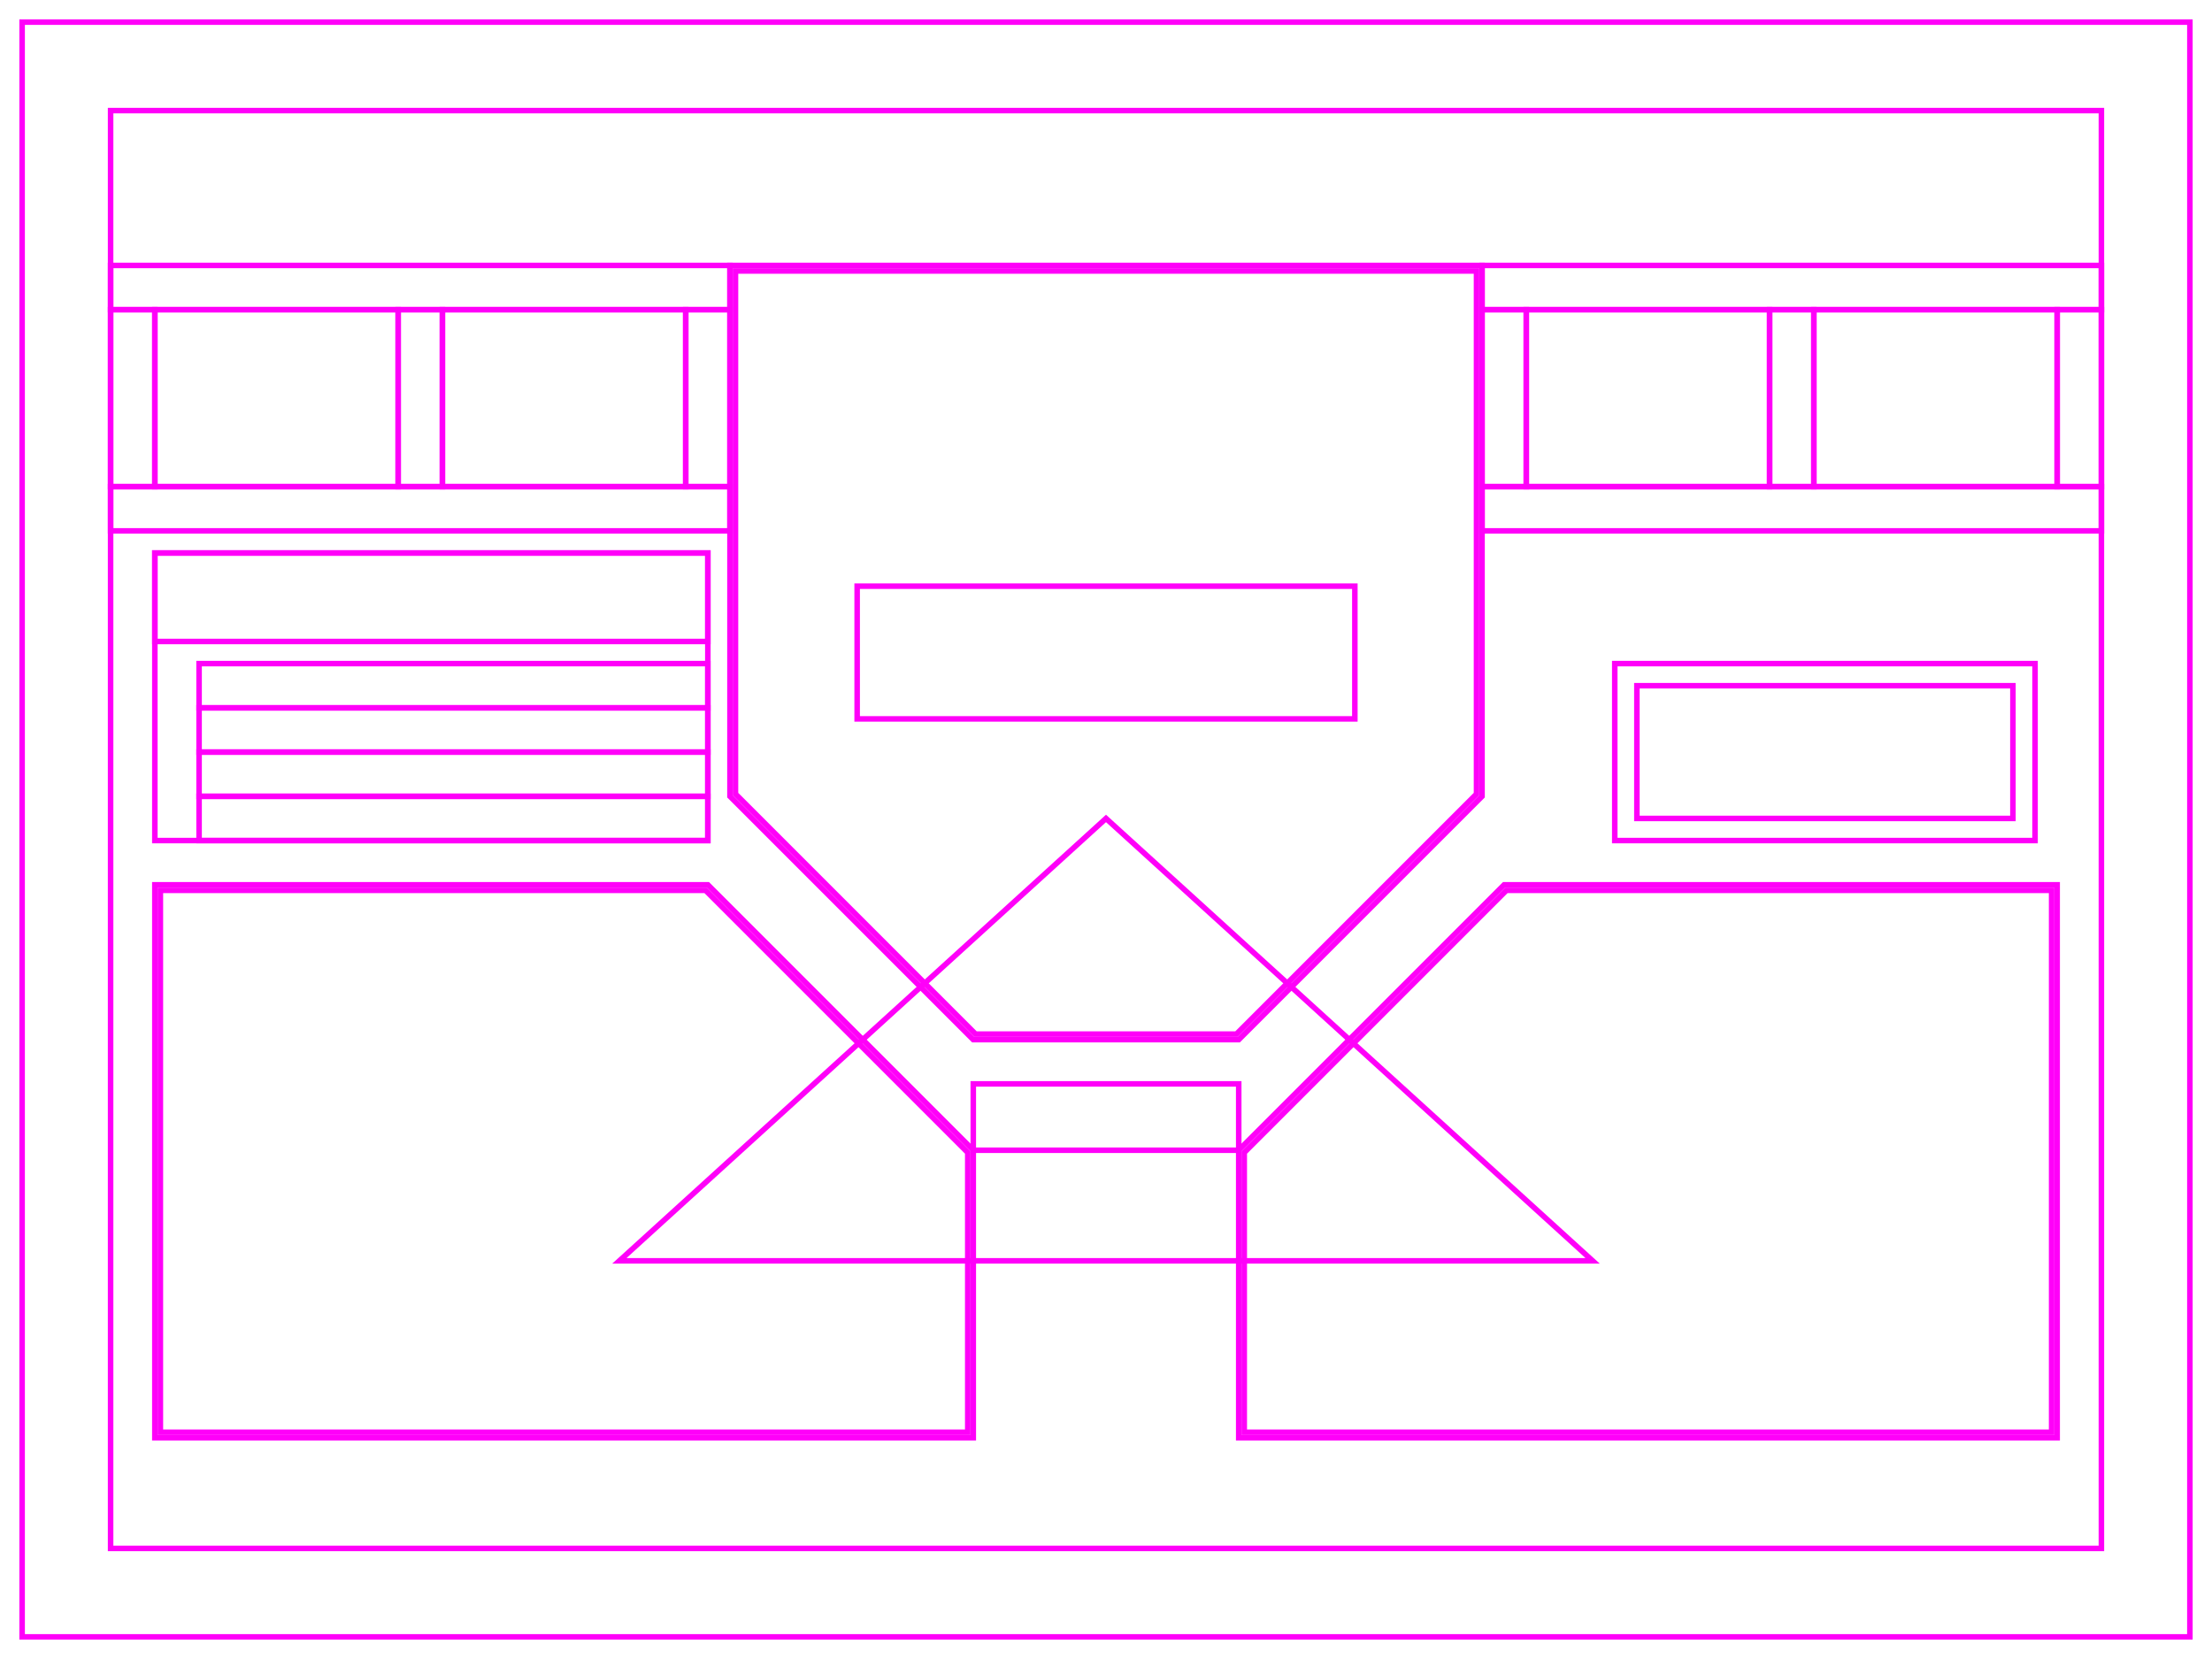 <svg id="layer"
  xmlns="http://www.w3.org/2000/svg" viewBox="0 0 800 600">
  <defs>
    <style>.cls-1{fill:none;stroke:#ff00f9;stroke-miterlimit:10;stroke-width:2px;}</style>
  </defs>
  <g id="frames">
    <rect id="inner" class="cls-1" x="40" y="40" width="720" height="520"/>
    <rect id="outer" class="cls-1" x="8" y="8" width="784" height="584"/>
  </g>
  <g id="base">
    <rect id="label" class="cls-1" x="352" y="392" width="96" height="24"/>
    <polygon id="triangle" class="cls-1" points="224 456 576 456 400 296 224 456"/>
  </g>
  <g id="balthasar">
    <polygon id="outer-2" data-name="outer" class="cls-1" points="536 288 536 96 264 96 264 288 352 376 448 376 536 288"/>
    <polygon id="inner-2" data-name="inner" class="cls-1" points="352.83 374 266 287.17 266 98 534 98 534 287.17 447.17 374 352.83 374"/>
  </g>
  <g id="casper">
    <polygon id="outer-3" data-name="outer" class="cls-1" points="256 320 352 416 352 520 56 520 56 320 256 320"/>
    <polygon id="inner-3" data-name="inner" class="cls-1" points="58 518 58 322 255.17 322 350 416.83 350 518 58 518"/>
  </g>
  <g id="melchior">
    <polygon id="outer-4" data-name="outer" class="cls-1" points="544 320 448 416 448 520 744 520 744 320 544 320"/>
    <polygon id="inner-4" data-name="inner" class="cls-1" points="450 518 450 416.83 544.83 322 742 322 742 518 450 518"/>
  </g>
  <g id="decision">
    <g id="status">
      <rect id="outer-5" data-name="outer" class="cls-1" x="584" y="240" width="152" height="64"/>
      <rect id="inner-5" data-name="inner" class="cls-1" x="592" y="248" width="136" height="48"/>
    </g>
    <g id="header">
      <g id="left">
        <rect class="cls-1" x="40" y="96" width="224" height="16"/>
        <rect class="cls-1" x="40" y="176" width="224" height="16"/>
        <rect class="cls-1" x="40" y="112" width="16" height="64"/>
        <rect class="cls-1" x="248" y="112" width="16" height="64"/>
        <rect class="cls-1" x="144" y="112" width="16" height="64"/>
        <rect class="cls-1" x="160" y="112" width="88" height="64"/>
        <rect class="cls-1" x="56" y="112" width="88" height="64"/>
      </g>
      <g id="right">
        <rect class="cls-1" x="536" y="96" width="224" height="16"/>
        <rect class="cls-1" x="536" y="176" width="224" height="16"/>
        <rect class="cls-1" x="536" y="112" width="16" height="64"/>
        <rect class="cls-1" x="744" y="112" width="16" height="64"/>
        <rect class="cls-1" x="640" y="112" width="16" height="64"/>
        <rect class="cls-1" x="656" y="112" width="88" height="64"/>
        <rect class="cls-1" x="552" y="112" width="88" height="64"/>
      </g>
    </g>
    <g id="env">
      <g id="lines">
        <rect id="line" class="cls-1" x="72" y="240" width="184" height="16"/>
        <rect id="line-2" data-name="line" class="cls-1" x="56" y="200" width="200" height="32"/>
        <rect id="line-3" data-name="line" class="cls-1" x="72" y="288" width="184" height="16"/>
        <rect id="line-4" data-name="line" class="cls-1" x="72" y="256" width="184" height="16"/>
        <rect id="line-5" data-name="line" class="cls-1" x="72" y="272" width="184" height="16"/>
      </g>
      <rect id="code" class="cls-1" x="56" y="200" width="200" height="104"/>
    </g>
  </g>
  <rect class="cls-1" x="310" y="212" width="180" height="48"/>
</svg>
